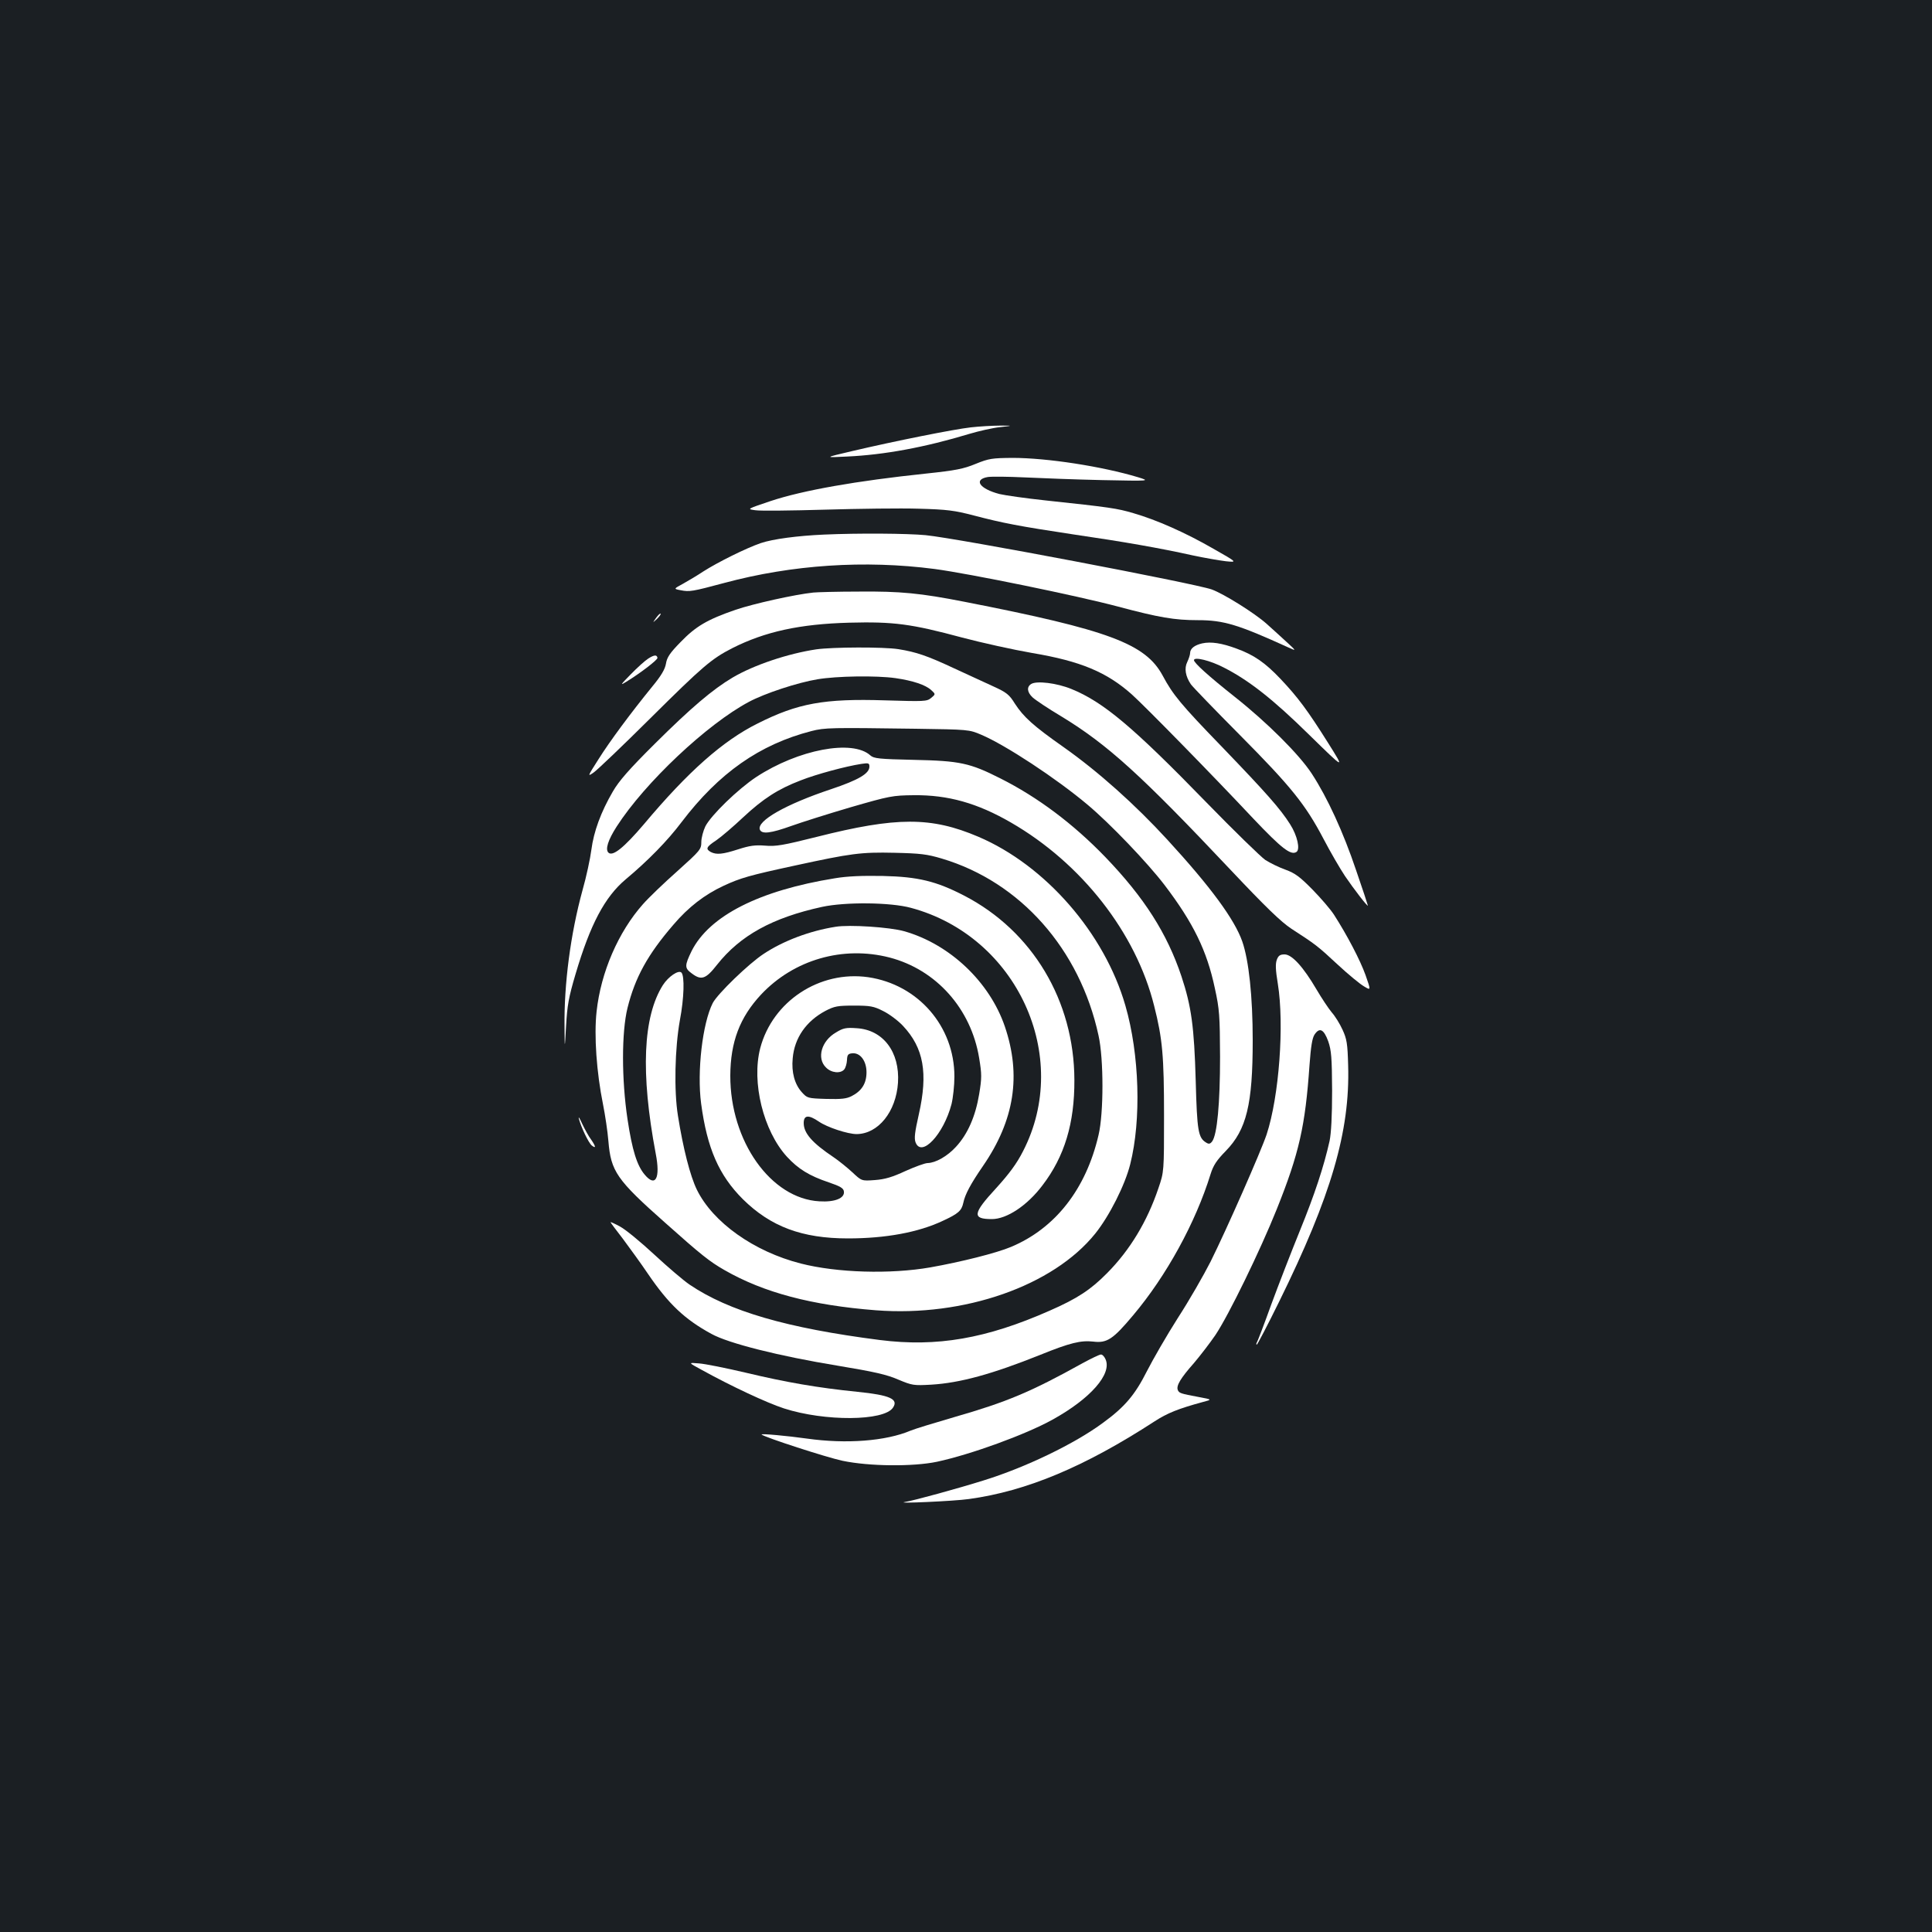 <?xml version="1.0" standalone="no"?>
<!DOCTYPE svg PUBLIC "-//W3C//DTD SVG 20010904//EN"
 "http://www.w3.org/TR/2001/REC-SVG-20010904/DTD/svg10.dtd">
<svg version="1.0" xmlns="http://www.w3.org/2000/svg"
 width="1000pt" height="1000pt" viewBox="0 0 1000 1000"
 preserveAspectRatio="xMidYMid meet">
<rect width="100%" height="100%" fill="#1b1f23"/>
<g transform="translate(0,1000) scale(0.1,-0.1)"
fill="#ffffff" stroke="none">
<path d="M5025 7788 c-89 -10 -394 -71 -615 -123 -145 -34 -145 -34 -25 -28
192 9 400 47 635 118 47 14 117 30 155 34 70 8 70 8 0 8 -38 0 -106 -4 -150
-9z"/>
<path d="M5050 7599 c-63 -26 -104 -34 -255 -50 -363 -38 -639 -87 -805 -142
-125 -42 -125 -42 -80 -48 25 -4 187 -2 360 3 173 5 392 8 485 5 148 -4 185
-9 285 -35 153 -40 231 -55 515 -98 261 -38 449 -71 620 -109 61 -13 137 -26
170 -30 60 -6 60 -6 -65 65 -144 83 -293 149 -414 184 -85 25 -119 30 -456 66
-102 11 -208 26 -237 33 -103 27 -136 75 -60 88 21 3 107 2 190 -2 84 -4 265
-11 402 -14 250 -5 250 -5 185 15 -186 56 -470 100 -650 100 -105 -1 -121 -3
-190 -31z"/>
<path d="M4265 7233 c-137 -6 -265 -23 -327 -44 -76 -26 -223 -99 -298 -147
-30 -20 -77 -48 -104 -63 -50 -27 -50 -27 -13 -34 46 -9 59 -7 227 38 350 94
726 119 1087 72 181 -24 742 -139 951 -195 211 -56 290 -70 413 -70 133 0 208
-23 467 -141 44 -20 44 -20 -15 34 -32 29 -76 70 -98 89 -62 55 -220 154 -283
177 -91 32 -1310 264 -1481 281 -94 9 -348 11 -526 3z"/>
<path d="M4210 6933 c-96 -10 -311 -58 -402 -89 -148 -51 -207 -86 -286 -168
-55 -56 -70 -79 -75 -111 -5 -29 -24 -62 -72 -120 -109 -134 -217 -279 -278
-376 -56 -88 -57 -90 -25 -68 18 12 151 139 295 282 272 270 316 307 423 362
170 86 350 125 605 132 231 6 321 -6 585 -77 102 -27 265 -63 363 -80 250 -42
386 -99 516 -215 68 -61 418 -418 628 -642 147 -155 194 -191 223 -173 21 13
5 85 -32 143 -51 81 -125 164 -351 399 -216 223 -256 272 -309 371 -89 165
-278 236 -1025 382 -229 45 -333 55 -546 53 -111 0 -218 -3 -237 -5z"/>
<path d="M3396 6802 c-19 -27 -19 -27 5 -5 12 12 21 24 18 27 -2 2 -13 -8 -23
-22z"/>
<path d="M6223 6670 c-40 -9 -63 -27 -63 -50 0 -9 -7 -30 -15 -47 -16 -32 -9
-74 19 -115 9 -13 123 -131 254 -263 265 -267 339 -359 433 -538 35 -67 85
-153 111 -192 47 -69 118 -161 118 -152 0 2 -27 85 -61 183 -66 196 -148 375
-229 499 -65 100 -233 267 -400 399 -135 107 -210 175 -210 189 0 19 85 -2
154 -38 130 -66 256 -165 444 -350 184 -180 184 -180 96 -40 -105 167 -156
236 -247 332 -79 83 -136 123 -227 156 -75 28 -132 37 -177 27z"/>
<path d="M4225 6639 c-147 -22 -323 -81 -433 -146 -103 -61 -216 -157 -403
-343 -133 -132 -186 -193 -217 -247 -62 -106 -99 -208 -111 -301 -6 -46 -26
-140 -46 -210 -62 -226 -96 -486 -93 -707 1 -120 1 -120 8 5 6 105 13 147 49
268 76 257 151 399 259 490 116 97 217 200 290 297 193 254 404 402 672 471
70 18 101 18 540 12 272 -4 276 -4 339 -31 125 -53 387 -225 550 -362 117 -98
310 -300 398 -415 150 -197 220 -341 261 -535 24 -109 26 -142 27 -355 0 -241
-15 -403 -41 -438 -10 -13 -17 -15 -31 -6 -41 25 -47 59 -54 319 -8 280 -22
385 -74 542 -74 221 -192 407 -394 617 -166 172 -350 310 -543 407 -158 80
-210 91 -448 96 -181 4 -207 7 -225 23 -92 84 -373 31 -591 -112 -95 -63 -233
-197 -263 -255 -11 -23 -21 -60 -21 -81 0 -38 -5 -44 -124 -151 -69 -61 -149
-138 -178 -171 -128 -144 -218 -353 -240 -555 -14 -125 0 -317 33 -480 11 -55
24 -141 28 -191 13 -157 42 -200 295 -424 185 -165 229 -200 306 -244 204
-117 451 -182 784 -208 456 -35 917 126 1135 397 73 91 154 251 181 359 58
230 48 569 -25 821 -108 375 -414 726 -761 874 -244 104 -423 104 -838 -1
-172 -43 -210 -50 -266 -45 -52 4 -80 0 -139 -19 -81 -26 -112 -29 -142 -14
-28 16 -24 26 29 61 26 18 88 71 139 119 103 96 180 146 298 191 81 32 234 73
313 85 38 6 42 4 42 -14 0 -36 -56 -69 -199 -117 -234 -78 -385 -164 -368
-209 10 -25 57 -19 163 19 53 19 192 63 308 97 201 58 216 61 326 62 177 2
329 -41 502 -141 366 -211 648 -571 742 -950 43 -169 51 -259 51 -568 0 -290
0 -290 -29 -375 -58 -172 -147 -320 -266 -440 -84 -85 -153 -131 -297 -194
-328 -145 -584 -189 -878 -152 -484 62 -782 149 -986 287 -31 21 -113 91 -182
155 -70 65 -149 130 -177 145 -27 15 -50 25 -50 23 0 -2 29 -41 64 -86 34 -46
94 -128 131 -183 105 -154 189 -234 327 -309 88 -49 350 -115 655 -165 187
-31 254 -46 313 -72 72 -30 79 -31 170 -26 149 9 314 54 566 155 153 62 209
75 272 68 72 -9 103 12 207 136 172 204 323 479 401 731 14 45 31 71 79 120
107 110 139 241 139 572 0 227 -20 414 -54 512 -40 114 -163 282 -388 527
-166 181 -357 352 -537 479 -158 111 -207 156 -252 225 -29 47 -43 58 -111 89
-42 19 -133 61 -202 93 -141 66 -197 85 -290 100 -77 12 -340 11 -425 -1z
m410 -149 c90 -13 156 -35 185 -62 23 -21 23 -21 -1 -41 -22 -18 -36 -18 -239
-12 -314 10 -451 -15 -659 -120 -179 -89 -359 -248 -588 -521 -103 -121 -162
-169 -184 -147 -17 17 -2 65 43 135 146 227 468 530 684 645 82 44 252 100
355 117 100 17 306 20 404 6z m240 -934 c406 -121 714 -468 811 -916 27 -121
27 -402 0 -515 -65 -280 -224 -483 -453 -579 -76 -32 -260 -78 -418 -106 -207
-36 -482 -28 -670 20 -243 62 -455 213 -538 382 -35 72 -71 213 -98 383 -21
129 -16 349 10 494 22 115 25 230 8 247 -15 15 -68 -21 -96 -65 -103 -163
-116 -454 -37 -872 25 -128 -1 -176 -57 -109 -40 47 -65 127 -89 287 -31 206
-31 451 0 576 39 157 104 276 237 430 78 92 163 157 260 202 88 41 134 54 370
105 290 63 341 70 515 66 133 -3 168 -7 245 -30z"/>
<path d="M4321 5454 c-391 -63 -649 -194 -741 -376 -37 -76 -37 -89 0 -116 50
-38 73 -30 131 44 120 152 287 244 544 300 120 26 354 24 460 -5 548 -147 834
-768 580 -1260 -33 -65 -72 -117 -140 -192 -121 -131 -124 -159 -21 -159 77 0
183 70 262 175 114 149 166 321 165 545 -1 410 -217 771 -570 954 -145 75
-239 98 -421 102 -106 2 -185 -1 -249 -12z"/>
<path d="M4325 5203 c-134 -21 -271 -73 -372 -140 -78 -51 -240 -208 -264
-255 -53 -105 -82 -354 -60 -520 31 -232 92 -371 216 -495 144 -142 306 -203
544 -203 194 0 364 31 491 91 80 37 97 52 106 93 9 44 38 98 102 191 163 237
199 469 113 722 -79 231 -285 426 -521 493 -74 21 -284 35 -355 23z m279 -159
c242 -63 422 -265 464 -520 14 -85 14 -103 0 -188 -19 -114 -59 -206 -120
-272 -45 -49 -105 -83 -147 -84 -13 0 -65 -19 -114 -41 -69 -32 -106 -43 -159
-47 -68 -5 -68 -5 -116 40 -26 24 -69 59 -97 78 -112 75 -155 125 -155 177 0
42 25 44 78 8 43 -30 150 -65 196 -65 112 1 204 116 214 266 10 159 -77 274
-214 282 -54 4 -70 1 -107 -22 -75 -43 -101 -133 -52 -181 28 -29 76 -33 95
-10 7 9 13 30 14 48 1 26 5 33 26 35 42 5 75 -39 75 -98 0 -57 -24 -96 -76
-123 -27 -14 -53 -17 -132 -15 -97 3 -99 4 -127 35 -37 41 -54 103 -47 175 9
106 70 193 170 246 46 24 63 27 147 27 84 0 102 -3 151 -28 31 -15 78 -50 103
-77 107 -114 130 -244 82 -457 -21 -93 -25 -125 -17 -146 31 -80 145 42 186
198 8 33 15 97 15 143 0 260 -188 476 -446 514 -251 36 -495 -124 -559 -367
-46 -177 16 -428 138 -562 59 -64 116 -99 217 -133 59 -20 76 -30 78 -47 5
-35 -47 -56 -127 -51 -251 14 -462 311 -461 651 1 174 49 301 159 419 170 181
424 254 665 192z"/>
<path d="M3355 6591 c-16 -10 -57 -47 -90 -81 -55 -56 -57 -60 -22 -38 70 43
162 113 160 123 -3 17 -17 16 -48 -4z"/>
<path d="M5338 6460 c-25 -15 -22 -43 7 -70 14 -13 81 -58 150 -99 238 -145
412 -303 875 -794 183 -194 261 -269 314 -304 125 -81 136 -89 239 -185 56
-52 118 -103 138 -114 35 -21 35 -21 7 59 -28 78 -95 206 -163 312 -18 28 -68
86 -111 130 -65 66 -90 85 -139 103 -34 12 -81 35 -106 51 -24 17 -161 150
-304 297 -382 393 -535 521 -700 588 -76 31 -179 43 -207 26z"/>
<path d="M6609 5033 c-8 -21 -7 -53 5 -125 34 -210 7 -582 -58 -780 -30 -89
-205 -487 -290 -658 -35 -69 -110 -200 -169 -291 -58 -91 -130 -216 -161 -277
-61 -121 -114 -184 -225 -265 -148 -110 -404 -233 -621 -300 -131 -41 -360
-104 -405 -111 -63 -10 254 4 330 15 299 41 599 167 961 402 66 43 124 66 249
100 50 13 50 13 -20 26 -96 18 -102 20 -109 37 -8 22 14 60 84 139 33 39 83
104 111 145 69 103 232 438 317 650 117 292 148 432 170 747 7 96 14 140 26
158 26 39 48 28 71 -35 16 -47 19 -83 20 -255 0 -132 -5 -221 -13 -260 -30
-134 -77 -276 -153 -463 -44 -108 -111 -281 -149 -384 -37 -103 -71 -192 -75
-197 -3 -6 -3 -11 0 -11 3 0 55 99 115 221 271 550 368 884 358 1224 -3 114
-7 137 -29 185 -14 31 -39 71 -56 90 -16 19 -52 73 -79 119 -68 116 -127 181
-165 181 -23 0 -32 -6 -40 -27z"/>
<path d="M2996 4210 c12 -45 50 -125 67 -139 23 -18 21 -5 -3 30 -12 15 -32
52 -46 81 -13 29 -21 42 -18 28z"/>
<path d="M5605 2945 c-272 -151 -395 -202 -666 -280 -103 -30 -205 -61 -226
-70 -128 -54 -332 -70 -537 -41 -99 14 -240 27 -234 21 14 -14 338 -119 419
-136 138 -29 365 -31 489 -5 176 38 457 140 598 218 197 109 309 237 274 313
-6 14 -17 25 -24 24 -7 0 -49 -20 -93 -44z"/>
<path d="M3633 2909 c152 -84 336 -170 425 -199 211 -68 518 -66 564 4 30 44
-15 65 -184 82 -207 21 -368 49 -578 99 -102 24 -211 46 -242 48 -57 5 -57 5
15 -34z"/>
</g>
</svg>
